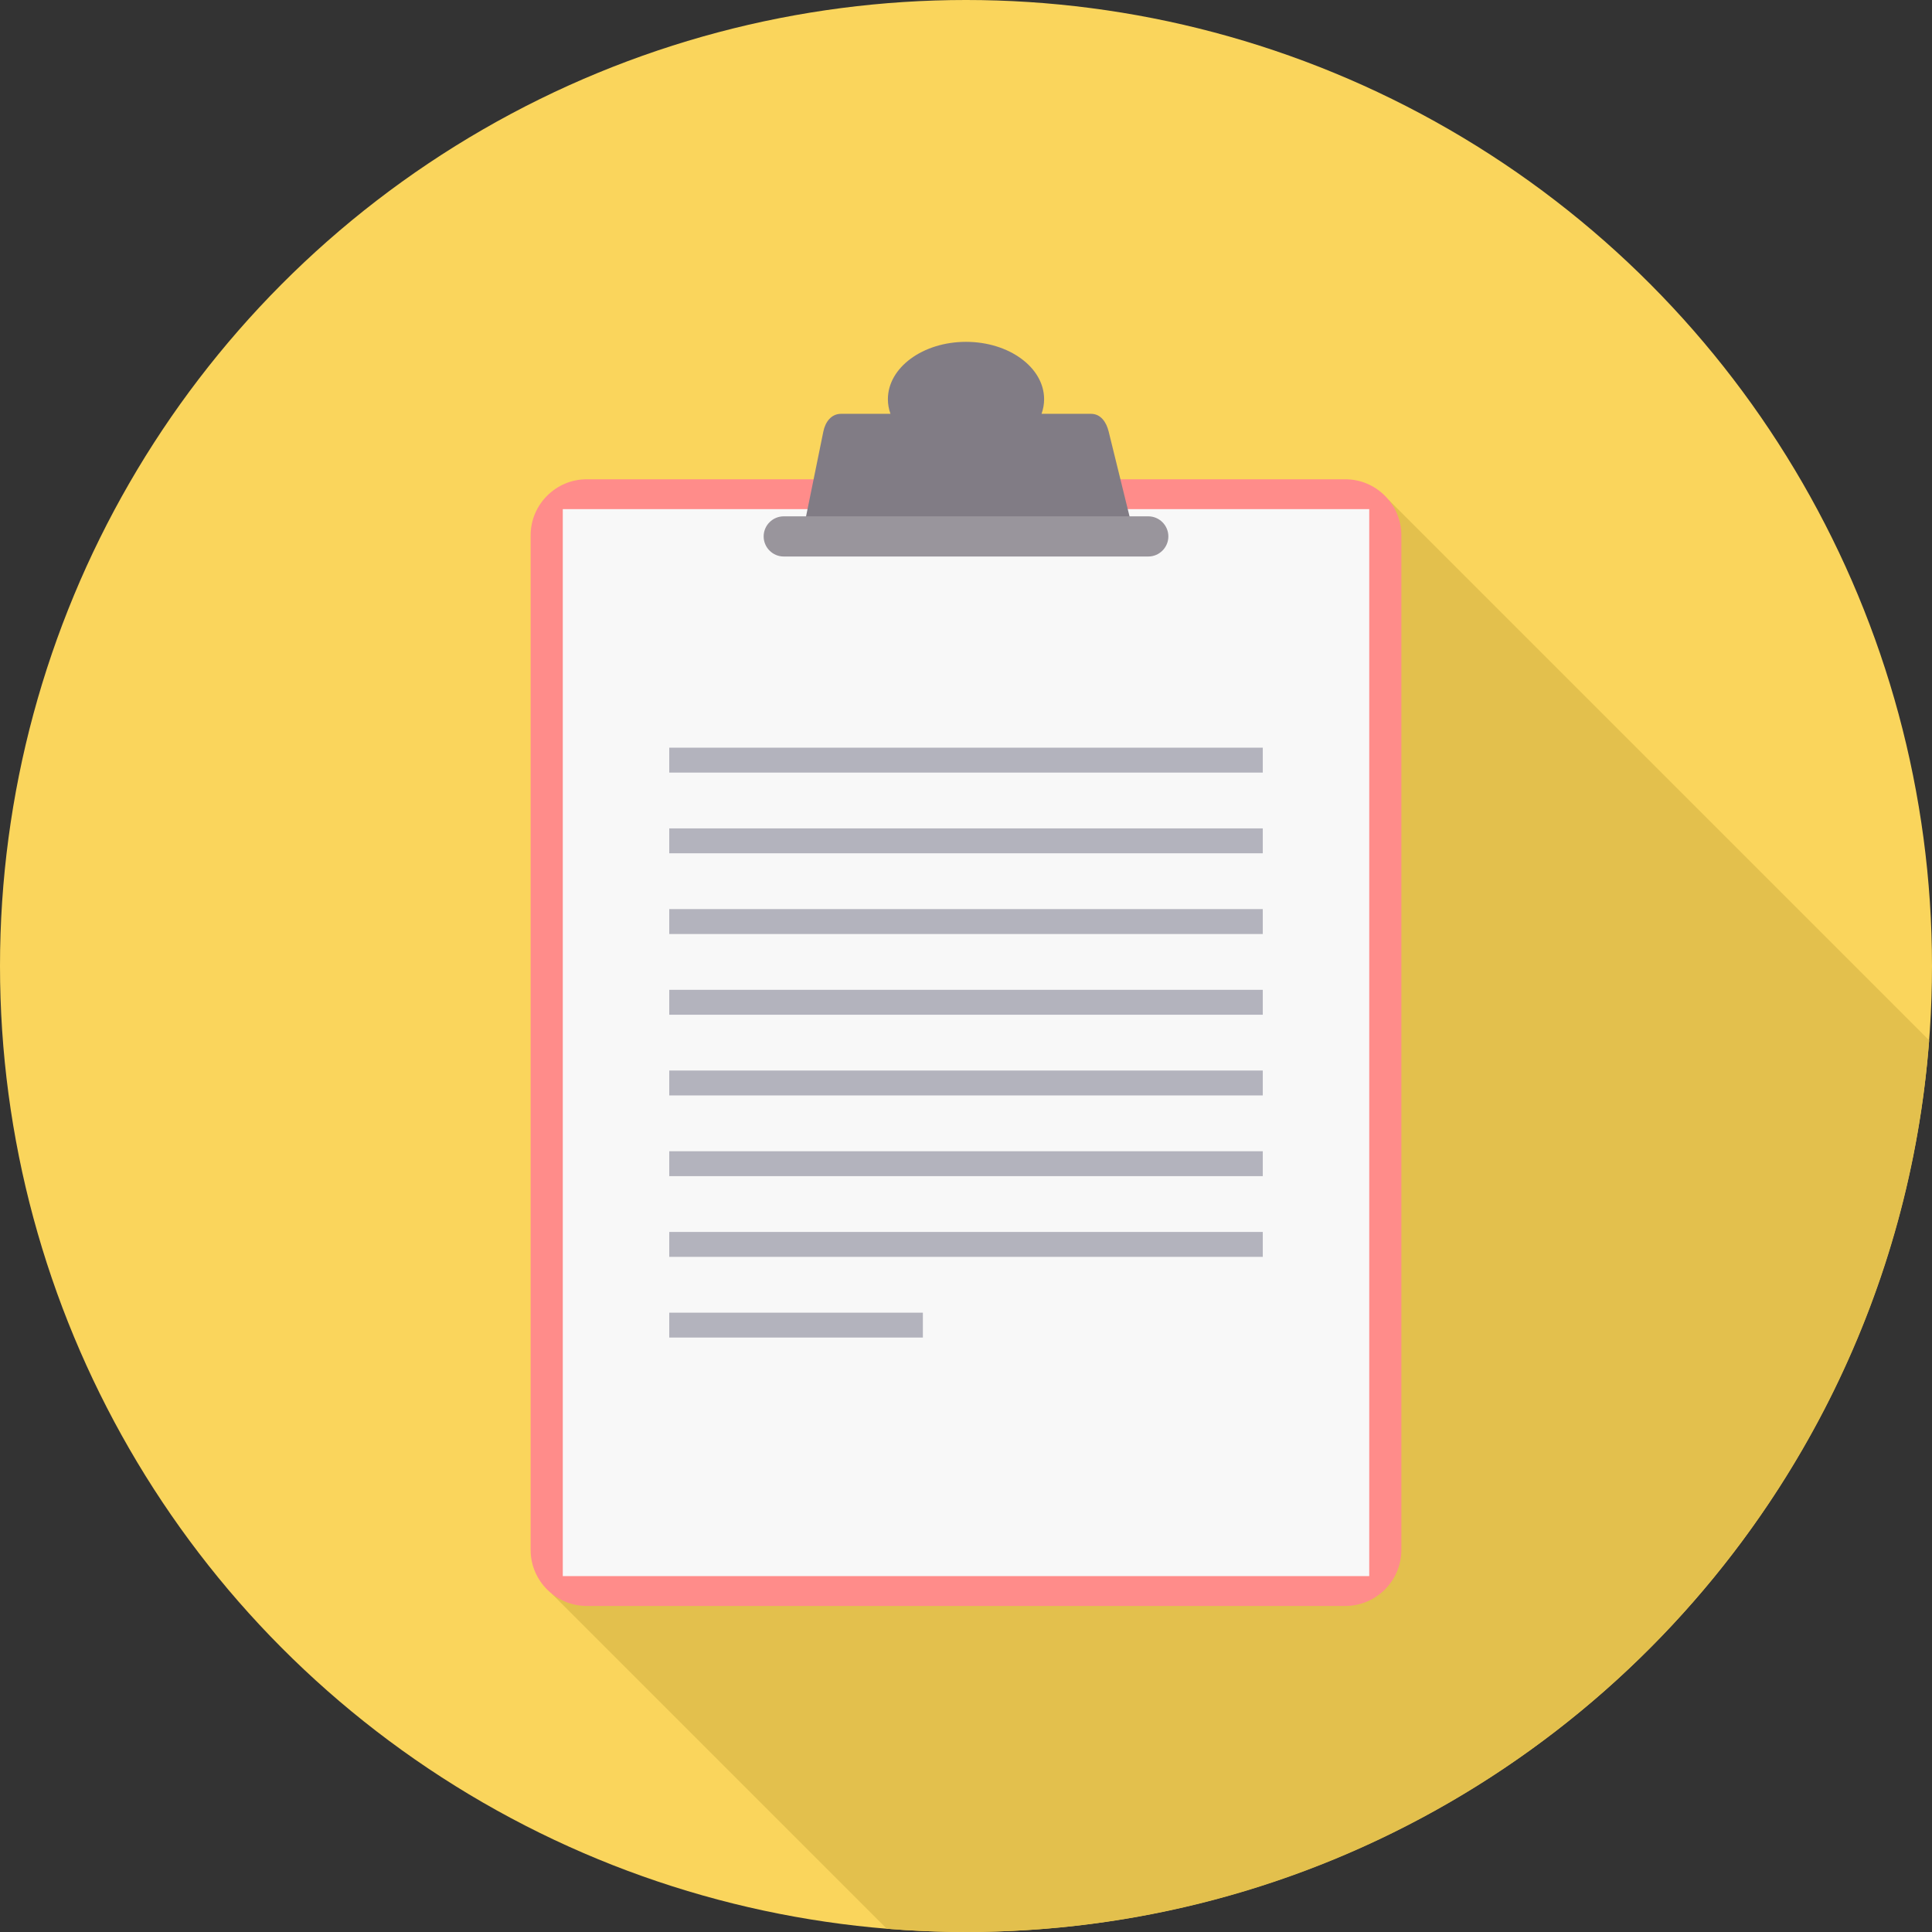 <svg xmlns="http://www.w3.org/2000/svg" xmlns:xlink="http://www.w3.org/1999/xlink"
                                version="1.1" id="Layer_1" x="0px" y="0px" viewBox="0 0 512 512"
                                style="enable-background:new 0 0 512 512;" xml:space="preserve" width="512" height="512"
                                class="">
                                <rect x="0" y="0" width="512" height="512" fill="#333333" stroke="none"/>
                                <g>
                                    <circle style="fill:#FAD55C" cx="256" cy="256" r="256" data-original="#FAD55C"
                                        class="" data-old_color="#FAD55C"></circle>
                                    <path style="fill:#E3C04D"
                                        d="M235.012,511.138l-88.842-88.842l221.817-289.844L511.25,275.715  C501.184,407.889,390.753,512,256,512C248.93,512,241.932,511.7,235.012,511.138z"
                                        data-original="#E3C04D" class="active-path" data-old_color="#E3C04D"></path>
                                    <path style="fill:#FF8C8A;"
                                        d="M155.485,127.011H356.52c8.171,0,14.857,6.687,14.857,14.857v268.873  c0,8.171-6.687,14.857-14.857,14.857H155.485c-8.176,0-14.863-6.687-14.863-14.857V141.868  C140.623,133.697,147.309,127.011,155.485,127.011z"
                                        data-original="#FF8C8A" class=""></path>
                                    <polygon style="fill:#F8F8F8;"
                                        points="149.143,134.926 362.862,134.926 362.862,417.683 149.143,417.683 "
                                        data-original="#F8F8F8" class=""></polygon>
                                    <path style="fill:#817C85;"
                                        d="M222.873,109.669h13.112c-0.445-1.234-0.684-2.535-0.684-3.874c0-8.393,9.266-15.202,20.699-15.202  c11.433,0,20.699,6.809,20.699,15.202c0,1.34-0.239,2.64-0.684,3.874h13.117c2.568,0,4.063,2.195,4.669,4.674l5.619,22.828  c0.611,2.49-2.112,4.674-4.674,4.674h-76.525c-2.557,0-5.186-2.151-4.674-4.674l4.652-22.828  C218.71,111.826,220.3,109.669,222.873,109.669z"
                                        data-original="#817C85"></path>
                                    <path style="fill:#99959C;"
                                        d="M207.694,136.832h96.607c2.935,0,5.325,2.396,5.325,5.325l0,0c0,2.929-2.39,5.325-5.325,5.325  h-96.607c-2.924,0-5.319-2.396-5.319-5.325l0,0C202.374,139.228,204.77,136.832,207.694,136.832z"
                                        data-original="#99959C"></path>
                                    <g>
                                        <polygon style="fill:#B3B3BD"
                                            points="177.357,198.145 334.649,198.145 334.649,204.742 177.357,204.742  "
                                            data-original="#B3B3BD" class="" data-old_color="#B3B3BD"></polygon>
                                        <polygon style="fill:#B3B3BD"
                                            points="177.357,219.533 334.649,219.533 334.649,226.13 177.357,226.13  "
                                            data-original="#B3B3BD" class="" data-old_color="#B3B3BD"></polygon>
                                        <polygon style="fill:#B3B3BD"
                                            points="177.357,240.921 334.649,240.921 334.649,247.524 177.357,247.524  "
                                            data-original="#B3B3BD" class="" data-old_color="#B3B3BD"></polygon>
                                        <polygon style="fill:#B3B3BD"
                                            points="177.357,262.314 334.649,262.314 334.649,268.912 177.357,268.912  "
                                            data-original="#B3B3BD" class="" data-old_color="#B3B3BD"></polygon>
                                        <polygon style="fill:#B3B3BD"
                                            points="177.357,283.702 334.649,283.702 334.649,290.3 177.357,290.3  "
                                            data-original="#B3B3BD" class="" data-old_color="#B3B3BD"></polygon>
                                        <polygon style="fill:#B3B3BD"
                                            points="177.357,305.09 334.649,305.09 334.649,311.688 177.357,311.688  "
                                            data-original="#B3B3BD" class="" data-old_color="#B3B3BD"></polygon>
                                        <polygon style="fill:#B3B3BD"
                                            points="177.357,326.478 334.649,326.478 334.649,333.081 177.357,333.081  "
                                            data-original="#B3B3BD" class="" data-old_color="#B3B3BD"></polygon>
                                        <polygon style="fill:#B3B3BD"
                                            points="177.357,347.872 244.572,347.872 244.572,354.469 177.357,354.469  "
                                            data-original="#B3B3BD" class="" data-old_color="#B3B3BD"></polygon>
                                    </g>
                                </g>
                            </svg>